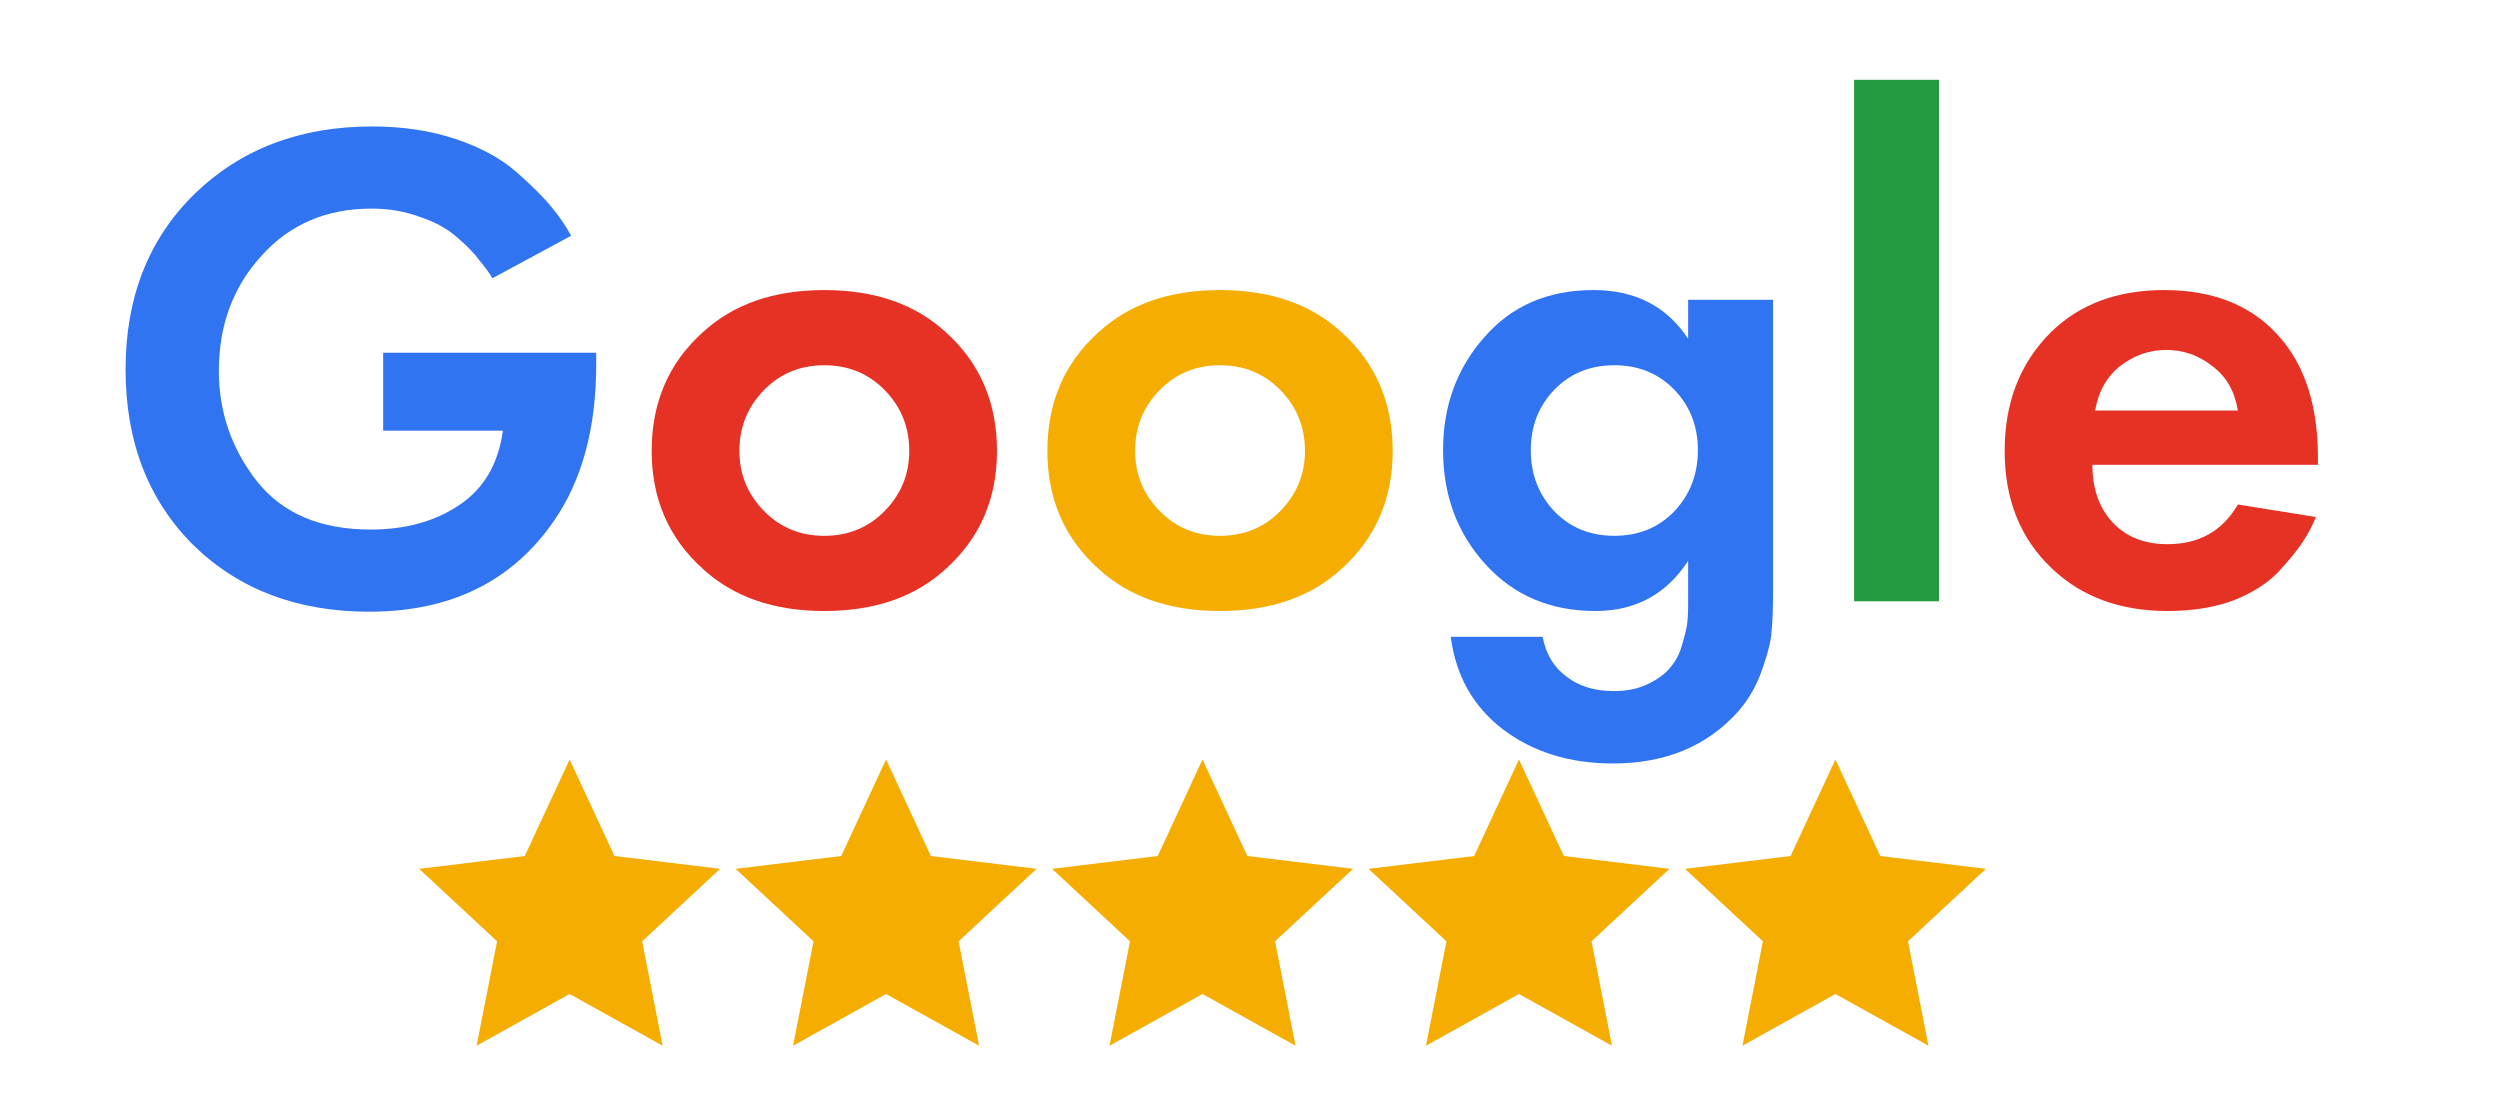 <svg width="79" height="35" viewBox="0 0 79 35" fill="none" xmlns="http://www.w3.org/2000/svg">
<g clip-path="url(#clip0_973_72)">
<path d="M18 24L19.417 27.05L22.755 27.455L20.292 29.745L20.939 33.045L18 31.41L15.061 33.045L15.708 29.745L13.245 27.455L16.583 27.05L18 24Z" fill="#F6AD01"/>
<path d="M28 24L29.417 27.05L32.755 27.455L30.292 29.745L30.939 33.045L28 31.41L25.061 33.045L25.708 29.745L23.245 27.455L26.583 27.05L28 24Z" fill="#F6AD01"/>
<path d="M38 24L39.417 27.05L42.755 27.455L40.292 29.745L40.939 33.045L38 31.41L35.061 33.045L35.708 29.745L33.245 27.455L36.583 27.05L38 24Z" fill="#F6AD01"/>
<path d="M48 24L49.417 27.05L52.755 27.455L50.292 29.745L50.939 33.045L48 31.41L45.061 33.045L45.708 29.745L43.245 27.455L46.583 27.05L48 24Z" fill="#F6AD01"/>
<path d="M58 24L59.417 27.05L62.755 27.455L60.292 29.745L60.939 33.045L58 31.41L55.061 33.045L55.708 29.745L53.245 27.455L56.583 27.05L58 24Z" fill="#F6AD01"/>
</g>
<path d="M12.108 13.61V11.146H18.84V11.52C18.84 13.529 18.393 15.179 17.498 16.47C16.178 18.377 14.235 19.33 11.668 19.33C9.395 19.33 7.539 18.626 6.102 17.218C4.679 15.795 3.968 13.947 3.968 11.674C3.968 9.401 4.694 7.553 6.146 6.13C7.613 4.707 9.483 3.996 11.756 3.996C12.724 3.996 13.604 4.128 14.396 4.392C15.188 4.656 15.833 5.008 16.332 5.448C16.831 5.888 17.197 6.255 17.432 6.548C17.667 6.827 17.872 7.127 18.048 7.45L15.562 8.792C15.445 8.601 15.305 8.411 15.144 8.22C14.997 8.015 14.77 7.78 14.462 7.516C14.154 7.237 13.758 7.017 13.274 6.856C12.805 6.68 12.291 6.592 11.734 6.592C10.311 6.592 9.153 7.091 8.258 8.088C7.363 9.071 6.916 10.281 6.916 11.718C6.916 13.023 7.319 14.189 8.126 15.216C8.933 16.228 10.128 16.734 11.712 16.734C12.812 16.734 13.743 16.477 14.506 15.964C15.283 15.451 15.745 14.666 15.892 13.61H12.108ZM53.345 10.706V9.474H56.029V18.648C56.029 19.205 56.014 19.631 55.985 19.924C55.97 20.217 55.875 20.613 55.699 21.112C55.537 21.611 55.288 22.058 54.951 22.454C53.968 23.569 52.641 24.126 50.969 24.126C49.605 24.126 48.446 23.767 47.493 23.048C46.554 22.329 46.004 21.354 45.843 20.122H48.747C48.849 20.665 49.099 21.083 49.495 21.376C49.891 21.684 50.389 21.838 50.991 21.838C51.431 21.838 51.805 21.757 52.113 21.596C52.435 21.435 52.67 21.251 52.817 21.046C52.978 20.855 53.095 20.613 53.169 20.32C53.257 20.027 53.308 19.799 53.323 19.638C53.337 19.491 53.345 19.33 53.345 19.154V17.724C52.655 18.78 51.68 19.308 50.419 19.308C48.996 19.308 47.837 18.817 46.943 17.834C46.048 16.851 45.601 15.649 45.601 14.226C45.601 12.833 46.033 11.645 46.899 10.662C47.764 9.665 48.915 9.166 50.353 9.166C51.673 9.166 52.67 9.679 53.345 10.706ZM52.905 12.312C52.406 11.799 51.775 11.542 51.013 11.542C50.25 11.542 49.619 11.799 49.121 12.312C48.622 12.825 48.373 13.463 48.373 14.226C48.373 14.989 48.622 15.634 49.121 16.162C49.619 16.675 50.25 16.932 51.013 16.932C51.775 16.932 52.406 16.675 52.905 16.162C53.403 15.634 53.653 14.989 53.653 14.226C53.653 13.463 53.403 12.825 52.905 12.312Z" fill="#3174F1"/>
<path d="M22.199 10.508C23.167 9.613 24.45 9.166 26.049 9.166C27.647 9.166 28.931 9.613 29.899 10.508C30.969 11.476 31.505 12.723 31.505 14.248C31.505 15.759 30.969 16.998 29.899 17.966C28.931 18.861 27.647 19.308 26.049 19.308C24.45 19.308 23.167 18.861 22.199 17.966C21.128 16.998 20.593 15.759 20.593 14.248C20.593 12.723 21.128 11.476 22.199 10.508ZM24.135 16.14C24.648 16.668 25.286 16.932 26.049 16.932C26.811 16.932 27.449 16.668 27.963 16.14C28.476 15.612 28.733 14.981 28.733 14.248C28.733 13.5 28.476 12.862 27.963 12.334C27.449 11.806 26.811 11.542 26.049 11.542C25.286 11.542 24.648 11.806 24.135 12.334C23.621 12.862 23.365 13.5 23.365 14.248C23.365 14.981 23.621 15.612 24.135 16.14ZM70.717 15.942L73.181 16.338C73.078 16.602 72.939 16.866 72.763 17.13C72.601 17.379 72.345 17.695 71.993 18.076C71.641 18.443 71.164 18.743 70.563 18.978C69.961 19.198 69.272 19.308 68.495 19.308C66.999 19.308 65.781 18.861 64.843 17.966C63.845 17.027 63.347 15.788 63.347 14.248C63.347 12.723 63.831 11.476 64.799 10.508C65.708 9.613 66.903 9.166 68.385 9.166C69.998 9.166 71.237 9.687 72.103 10.728C72.865 11.637 73.247 12.884 73.247 14.468V14.688H66.119C66.119 15.333 66.273 15.869 66.581 16.294C67.021 16.895 67.659 17.196 68.495 17.196C69.492 17.196 70.233 16.778 70.717 15.942ZM66.207 12.972H70.717C70.614 12.356 70.343 11.887 69.903 11.564C69.477 11.227 68.993 11.058 68.451 11.058C67.923 11.058 67.439 11.227 66.999 11.564C66.573 11.901 66.309 12.371 66.207 12.972Z" fill="#E63125"/>
<path d="M34.703 10.508C35.671 9.613 36.954 9.166 38.553 9.166C40.151 9.166 41.435 9.613 42.403 10.508C43.473 11.476 44.009 12.723 44.009 14.248C44.009 15.759 43.473 16.998 42.403 17.966C41.435 18.861 40.151 19.308 38.553 19.308C36.954 19.308 35.671 18.861 34.703 17.966C33.632 16.998 33.097 15.759 33.097 14.248C33.097 12.723 33.632 11.476 34.703 10.508ZM36.639 16.14C37.152 16.668 37.79 16.932 38.553 16.932C39.315 16.932 39.953 16.668 40.467 16.14C40.98 15.612 41.237 14.981 41.237 14.248C41.237 13.5 40.98 12.862 40.467 12.334C39.953 11.806 39.315 11.542 38.553 11.542C37.79 11.542 37.152 11.806 36.639 12.334C36.125 12.862 35.869 13.5 35.869 14.248C35.869 14.981 36.125 15.612 36.639 16.14Z" fill="#F6AD01"/>
<path d="M58.589 2.522H61.273V19H58.589V2.522Z" fill="#249A41"/>
<defs>
<clipPath id="clip0_973_72">
<rect width="50" height="10" fill="white" transform="translate(13 24)"/>
</clipPath>
</defs>
</svg>
